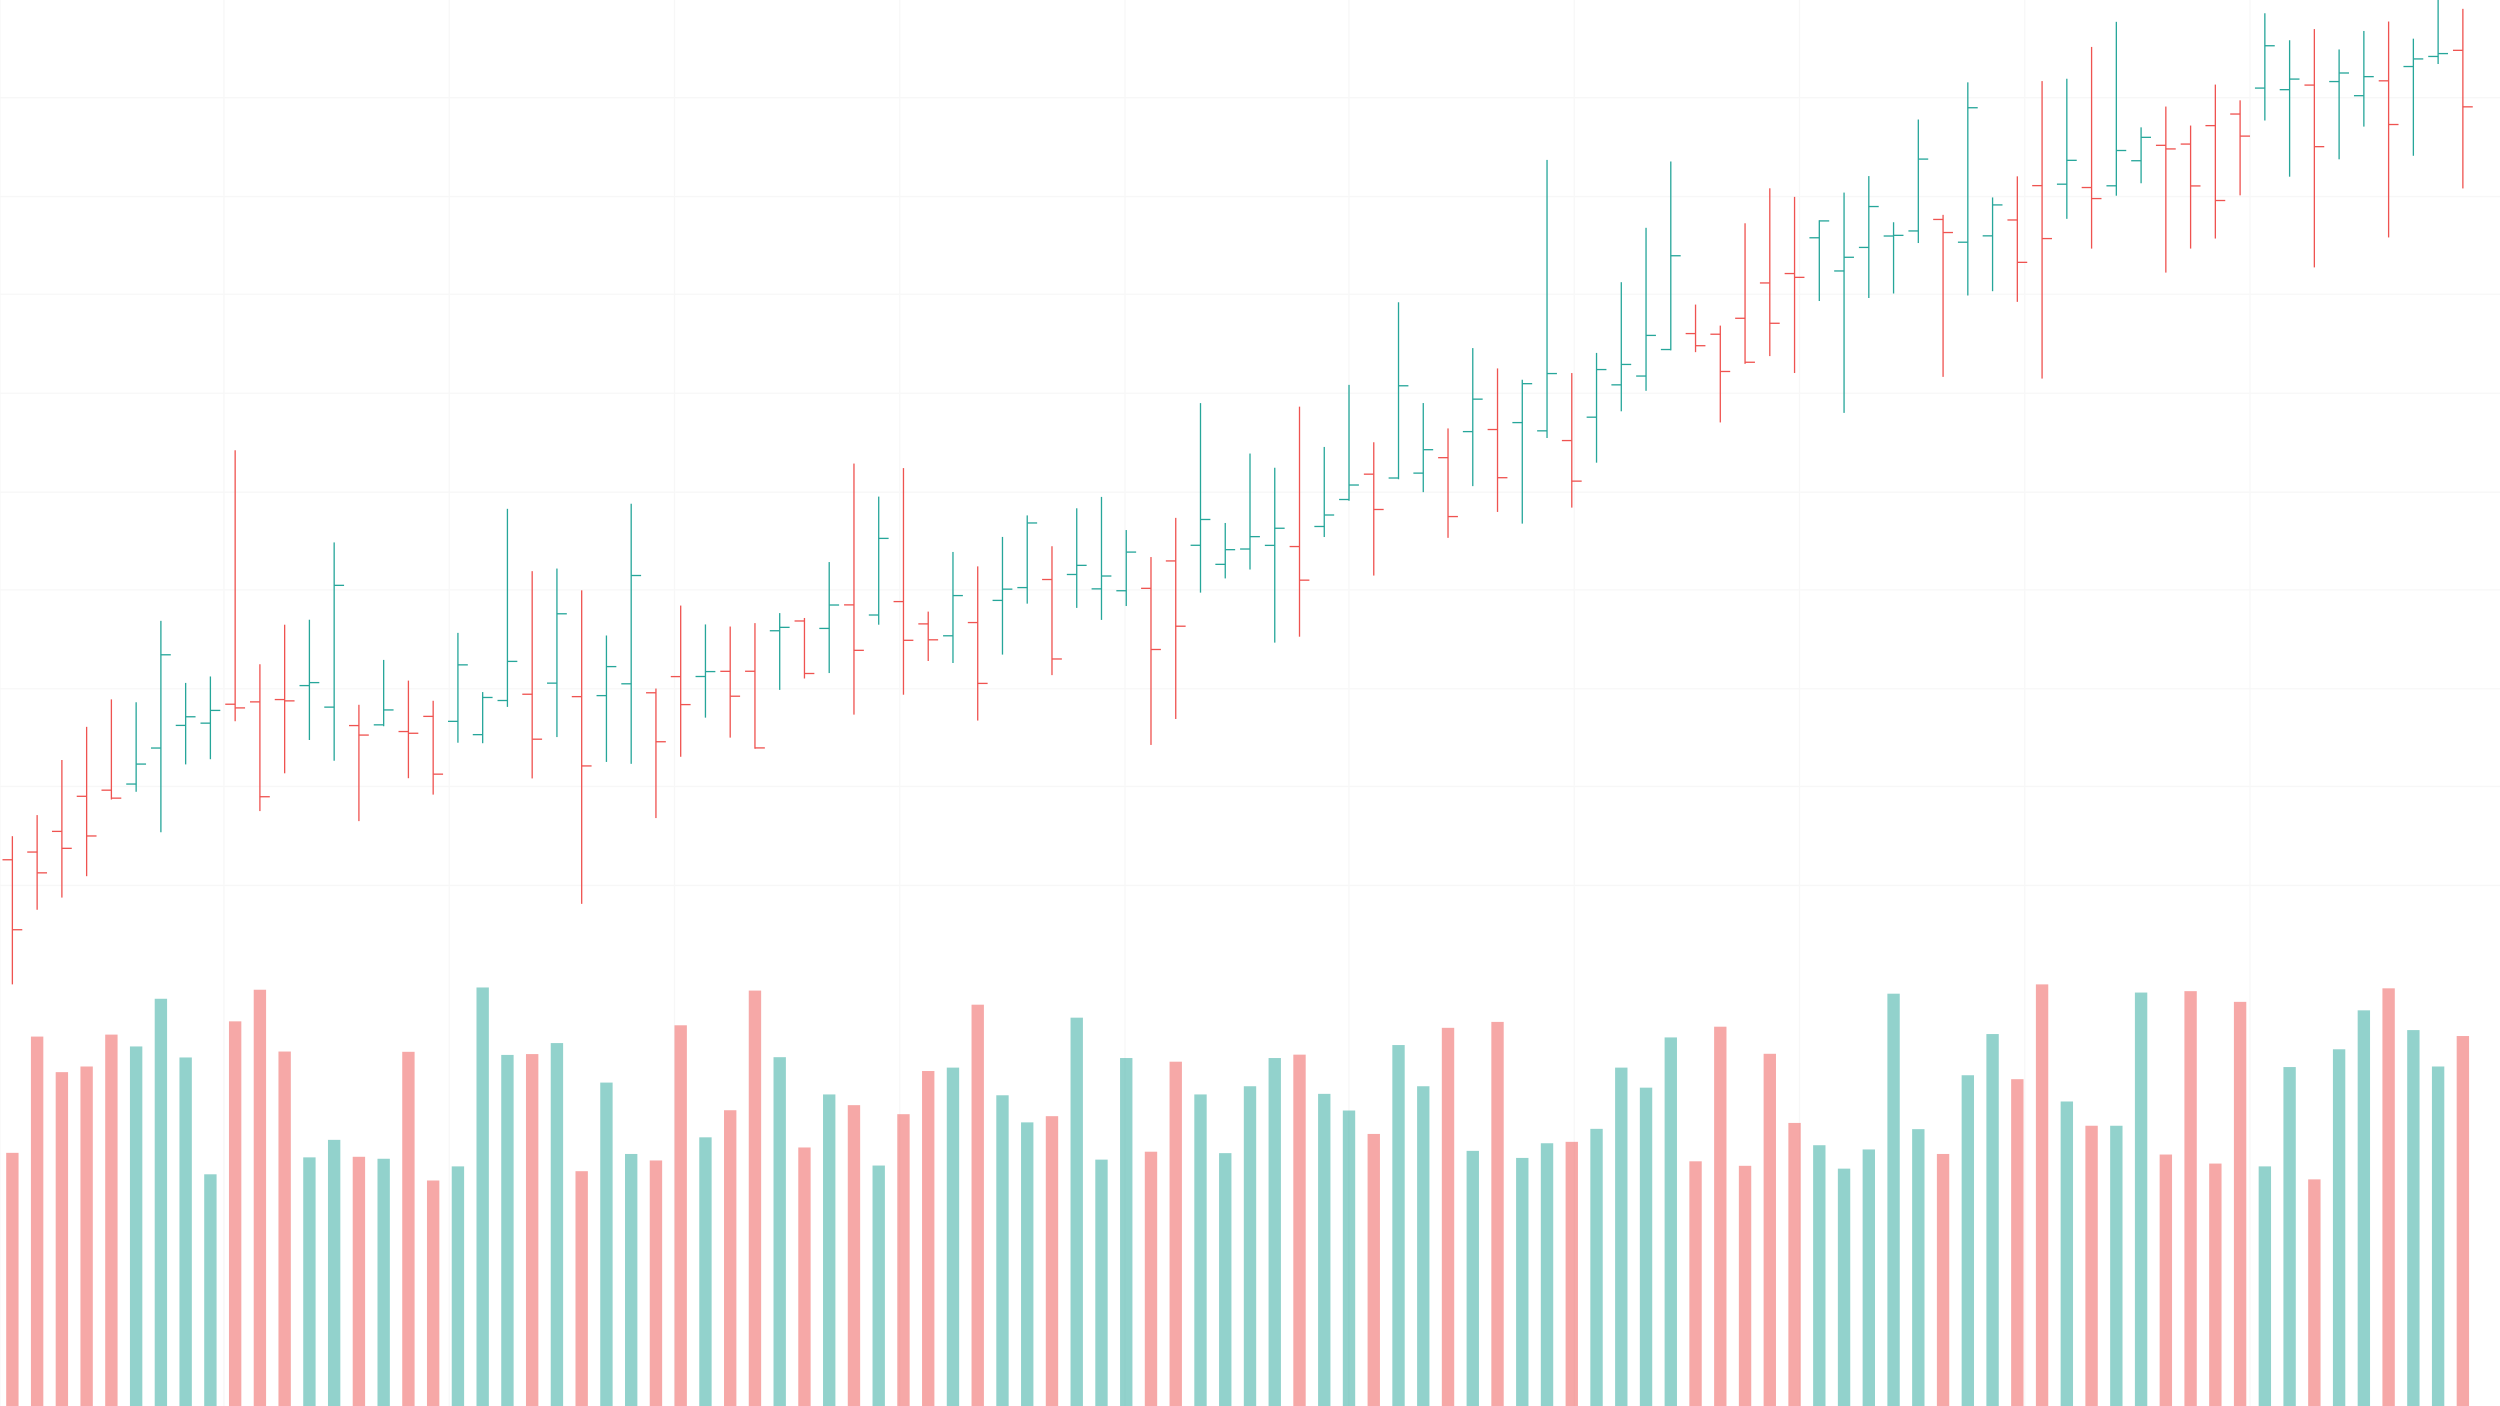 <?xml version="1.0" encoding="utf-8" ?>
<svg baseProfile="full" height="1080" version="1.1" width="1920" xmlns="http://www.w3.org/2000/svg" xmlns:ev="http://www.w3.org/2001/xml-events" xmlns:xlink="http://www.w3.org/1999/xlink"><defs /><rect fill="#FFFFFF" height="100%" width="100%" x="0" y="0" /><g id="grid" opacity="0.25" stroke="#E0E0E0" stroke-width="1"><line x1="0" x2="1920" y1="75" y2="75" /><line x1="0" x2="1920" y1="151" y2="151" /><line x1="0" x2="1920" y1="226" y2="226" /><line x1="0" x2="1920" y1="302" y2="302" /><line x1="0" x2="1920" y1="378" y2="378" /><line x1="0" x2="1920" y1="453" y2="453" /><line x1="0" x2="1920" y1="529" y2="529" /><line x1="0" x2="1920" y1="604" y2="604" /><line x1="0" x2="1920" y1="680" y2="680" /><line x1="0" x2="0" y1="0" y2="1080" /><line x1="172" x2="172" y1="0" y2="1080" /><line x1="345" x2="345" y1="0" y2="1080" /><line x1="518" x2="518" y1="0" y2="1080" /><line x1="691" x2="691" y1="0" y2="1080" /><line x1="864" x2="864" y1="0" y2="1080" /><line x1="1036" x2="1036" y1="0" y2="1080" /><line x1="1209" x2="1209" y1="0" y2="1080" /><line x1="1382" x2="1382" y1="0" y2="1080" /><line x1="1555" x2="1555" y1="0" y2="1080" /><line x1="1728" x2="1728" y1="0" y2="1080" /></g><g id="ohlc_bars"><line stroke="#EF5350" stroke-width="1" x1="9.505" x2="9.505" y1="642.183" y2="756.0" /><line stroke="#EF5350" stroke-width="1" x1="1.901" x2="9.505" y1="660.295" y2="660.295" /><line stroke="#EF5350" stroke-width="1" x1="9.505" x2="17.109" y1="714.034" y2="714.034" /><line stroke="#EF5350" stroke-width="1" x1="28.515" x2="28.515" y1="625.986" y2="698.704" /><line stroke="#EF5350" stroke-width="1" x1="20.911" x2="28.515" y1="654.375" y2="654.375" /><line stroke="#EF5350" stroke-width="1" x1="28.515" x2="36.119" y1="670.346" y2="670.346" /><line stroke="#EF5350" stroke-width="1" x1="47.525" x2="47.525" y1="583.68" y2="689.35" /><line stroke="#EF5350" stroke-width="1" x1="39.921" x2="47.525" y1="638.508" y2="638.508" /><line stroke="#EF5350" stroke-width="1" x1="47.525" x2="55.129" y1="651.52" y2="651.52" /><line stroke="#EF5350" stroke-width="1" x1="66.535" x2="66.535" y1="558.216" y2="672.922" /><line stroke="#EF5350" stroke-width="1" x1="58.931" x2="66.535" y1="611.562" y2="611.562" /><line stroke="#EF5350" stroke-width="1" x1="66.535" x2="74.139" y1="642.023" y2="642.023" /><line stroke="#EF5350" stroke-width="1" x1="85.545" x2="85.545" y1="537.114" y2="614.037" /><line stroke="#EF5350" stroke-width="1" x1="77.941" x2="85.545" y1="606.856" y2="606.856" /><line stroke="#EF5350" stroke-width="1" x1="85.545" x2="93.149" y1="612.979" y2="612.979" /><line stroke="#26A69A" stroke-width="1" x1="104.554" x2="104.554" y1="539.332" y2="608.088" /><line stroke="#26A69A" stroke-width="1" x1="96.95" x2="104.554" y1="602.149" y2="602.149" /><line stroke="#26A69A" stroke-width="1" x1="104.554" x2="112.158" y1="586.808" y2="586.808" /><line stroke="#26A69A" stroke-width="1" x1="123.564" x2="123.564" y1="476.806" y2="639.172" /><line stroke="#26A69A" stroke-width="1" x1="115.96" x2="123.564" y1="574.492" y2="574.492" /><line stroke="#26A69A" stroke-width="1" x1="123.564" x2="131.168" y1="502.879" y2="502.879" /><line stroke="#26A69A" stroke-width="1" x1="142.574" x2="142.574" y1="524.472" y2="587.057" /><line stroke="#26A69A" stroke-width="1" x1="134.97" x2="142.574" y1="557.11" y2="557.11" /><line stroke="#26A69A" stroke-width="1" x1="142.574" x2="150.178" y1="550.481" y2="550.481" /><line stroke="#26A69A" stroke-width="1" x1="161.584" x2="161.584" y1="519.529" y2="583.077" /><line stroke="#26A69A" stroke-width="1" x1="153.98" x2="161.584" y1="555.381" y2="555.381" /><line stroke="#26A69A" stroke-width="1" x1="161.584" x2="169.188" y1="545.602" y2="545.602" /><line stroke="#EF5350" stroke-width="1" x1="180.594" x2="180.594" y1="345.806" y2="553.906" /><line stroke="#EF5350" stroke-width="1" x1="172.99" x2="180.594" y1="540.844" y2="540.844" /><line stroke="#EF5350" stroke-width="1" x1="180.594" x2="188.198" y1="543.671" y2="543.671" /><line stroke="#EF5350" stroke-width="1" x1="199.604" x2="199.604" y1="510.139" y2="622.91" /><line stroke="#EF5350" stroke-width="1" x1="192" x2="199.604" y1="539.039" y2="539.039" /><line stroke="#EF5350" stroke-width="1" x1="199.604" x2="207.208" y1="611.89" y2="611.89" /><line stroke="#EF5350" stroke-width="1" x1="218.614" x2="218.614" y1="479.777" y2="593.893" /><line stroke="#EF5350" stroke-width="1" x1="211.01" x2="218.614" y1="537.263" y2="537.263" /><line stroke="#EF5350" stroke-width="1" x1="218.614" x2="226.218" y1="538.27" y2="538.27" /><line stroke="#26A69A" stroke-width="1" x1="237.624" x2="237.624" y1="475.949" y2="568.316" /><line stroke="#26A69A" stroke-width="1" x1="230.02" x2="237.624" y1="526.53" y2="526.53" /><line stroke="#26A69A" stroke-width="1" x1="237.624" x2="245.228" y1="524.244" y2="524.244" /><line stroke="#26A69A" stroke-width="1" x1="256.634" x2="256.634" y1="416.576" y2="584.257" /><line stroke="#26A69A" stroke-width="1" x1="249.03" x2="256.634" y1="543.074" y2="543.074" /><line stroke="#26A69A" stroke-width="1" x1="256.634" x2="264.238" y1="449.551" y2="449.551" /><line stroke="#EF5350" stroke-width="1" x1="275.644" x2="275.644" y1="541.275" y2="630.626" /><line stroke="#EF5350" stroke-width="1" x1="268.04" x2="275.644" y1="557.234" y2="557.234" /><line stroke="#EF5350" stroke-width="1" x1="275.644" x2="283.248" y1="564.538" y2="564.538" /><line stroke="#26A69A" stroke-width="1" x1="294.653" x2="294.653" y1="506.81" y2="557.744" /><line stroke="#26A69A" stroke-width="1" x1="287.05" x2="294.653" y1="556.68" y2="556.68" /><line stroke="#26A69A" stroke-width="1" x1="294.653" x2="302.257" y1="545.231" y2="545.231" /><line stroke="#EF5350" stroke-width="1" x1="313.663" x2="313.663" y1="522.706" y2="597.669" /><line stroke="#EF5350" stroke-width="1" x1="306.059" x2="313.663" y1="561.829" y2="561.829" /><line stroke="#EF5350" stroke-width="1" x1="313.663" x2="321.267" y1="563.146" y2="563.146" /><line stroke="#EF5350" stroke-width="1" x1="332.673" x2="332.673" y1="538.193" y2="610.26" /><line stroke="#EF5350" stroke-width="1" x1="325.069" x2="332.673" y1="550.181" y2="550.181" /><line stroke="#EF5350" stroke-width="1" x1="332.673" x2="340.277" y1="594.553" y2="594.553" /><line stroke="#26A69A" stroke-width="1" x1="351.683" x2="351.683" y1="486.042" y2="570.413" /><line stroke="#26A69A" stroke-width="1" x1="344.079" x2="351.683" y1="554.003" y2="554.003" /><line stroke="#26A69A" stroke-width="1" x1="351.683" x2="359.287" y1="510.613" y2="510.613" /><line stroke="#26A69A" stroke-width="1" x1="370.693" x2="370.693" y1="531.513" y2="570.795" /><line stroke="#26A69A" stroke-width="1" x1="363.089" x2="370.693" y1="564.207" y2="564.207" /><line stroke="#26A69A" stroke-width="1" x1="370.693" x2="378.297" y1="535.658" y2="535.658" /><line stroke="#26A69A" stroke-width="1" x1="389.703" x2="389.703" y1="390.778" y2="542.898" /><line stroke="#26A69A" stroke-width="1" x1="382.099" x2="389.703" y1="537.987" y2="537.987" /><line stroke="#26A69A" stroke-width="1" x1="389.703" x2="397.307" y1="507.954" y2="507.954" /><line stroke="#EF5350" stroke-width="1" x1="408.713" x2="408.713" y1="438.647" y2="597.83" /><line stroke="#EF5350" stroke-width="1" x1="401.109" x2="408.713" y1="533.175" y2="533.175" /><line stroke="#EF5350" stroke-width="1" x1="408.713" x2="416.317" y1="567.702" y2="567.702" /><line stroke="#26A69A" stroke-width="1" x1="427.723" x2="427.723" y1="436.648" y2="566.071" /><line stroke="#26A69A" stroke-width="1" x1="420.119" x2="427.723" y1="524.65" y2="524.65" /><line stroke="#26A69A" stroke-width="1" x1="427.723" x2="435.327" y1="471.389" y2="471.389" /><line stroke="#EF5350" stroke-width="1" x1="446.733" x2="446.733" y1="453.37" y2="694.159" /><line stroke="#EF5350" stroke-width="1" x1="439.129" x2="446.733" y1="535.011" y2="535.011" /><line stroke="#EF5350" stroke-width="1" x1="446.733" x2="454.337" y1="588.236" y2="588.236" /><line stroke="#26A69A" stroke-width="1" x1="465.743" x2="465.743" y1="488.058" y2="585.158" /><line stroke="#26A69A" stroke-width="1" x1="458.139" x2="465.743" y1="534.23" y2="534.23" /><line stroke="#26A69A" stroke-width="1" x1="465.743" x2="473.347" y1="511.949" y2="511.949" /><line stroke="#26A69A" stroke-width="1" x1="484.752" x2="484.752" y1="386.864" y2="586.623" /><line stroke="#26A69A" stroke-width="1" x1="477.149" x2="484.752" y1="525.156" y2="525.156" /><line stroke="#26A69A" stroke-width="1" x1="484.752" x2="492.356" y1="441.99" y2="441.99" /><line stroke="#EF5350" stroke-width="1" x1="503.762" x2="503.762" y1="528.799" y2="628.288" /><line stroke="#EF5350" stroke-width="1" x1="496.158" x2="503.762" y1="532.053" y2="532.053" /><line stroke="#EF5350" stroke-width="1" x1="503.762" x2="511.366" y1="569.661" y2="569.661" /><line stroke="#EF5350" stroke-width="1" x1="522.772" x2="522.772" y1="465.069" y2="581.205" /><line stroke="#EF5350" stroke-width="1" x1="515.168" x2="522.772" y1="519.628" y2="519.628" /><line stroke="#EF5350" stroke-width="1" x1="522.772" x2="530.376" y1="541.129" y2="541.129" /><line stroke="#26A69A" stroke-width="1" x1="541.782" x2="541.782" y1="479.565" y2="551.154" /><line stroke="#26A69A" stroke-width="1" x1="534.178" x2="541.782" y1="519.559" y2="519.559" /><line stroke="#26A69A" stroke-width="1" x1="541.782" x2="549.386" y1="515.776" y2="515.776" /><line stroke="#EF5350" stroke-width="1" x1="560.792" x2="560.792" y1="481.177" y2="566.505" /><line stroke="#EF5350" stroke-width="1" x1="553.188" x2="560.792" y1="515.581" y2="515.581" /><line stroke="#EF5350" stroke-width="1" x1="560.792" x2="568.396" y1="534.696" y2="534.696" /><line stroke="#EF5350" stroke-width="1" x1="579.802" x2="579.802" y1="478.552" y2="575.02" /><line stroke="#EF5350" stroke-width="1" x1="572.198" x2="579.802" y1="515.526" y2="515.526" /><line stroke="#EF5350" stroke-width="1" x1="579.802" x2="587.406" y1="574.4" y2="574.4" /><line stroke="#26A69A" stroke-width="1" x1="598.812" x2="598.812" y1="470.852" y2="529.835" /><line stroke="#26A69A" stroke-width="1" x1="591.208" x2="598.812" y1="484.413" y2="484.413" /><line stroke="#26A69A" stroke-width="1" x1="598.812" x2="606.416" y1="481.81" y2="481.81" /><line stroke="#EF5350" stroke-width="1" x1="617.822" x2="617.822" y1="474.607" y2="521.084" /><line stroke="#EF5350" stroke-width="1" x1="610.218" x2="617.822" y1="476.914" y2="476.914" /><line stroke="#EF5350" stroke-width="1" x1="617.822" x2="625.426" y1="517.247" y2="517.247" /><line stroke="#26A69A" stroke-width="1" x1="636.832" x2="636.832" y1="431.663" y2="516.91" /><line stroke="#26A69A" stroke-width="1" x1="629.228" x2="636.832" y1="482.63" y2="482.63" /><line stroke="#26A69A" stroke-width="1" x1="636.832" x2="644.436" y1="464.649" y2="464.649" /><line stroke="#EF5350" stroke-width="1" x1="655.842" x2="655.842" y1="356.016" y2="548.822" /><line stroke="#EF5350" stroke-width="1" x1="648.238" x2="655.842" y1="464.55" y2="464.55" /><line stroke="#EF5350" stroke-width="1" x1="655.842" x2="663.446" y1="499.458" y2="499.458" /><line stroke="#26A69A" stroke-width="1" x1="674.851" x2="674.851" y1="381.392" y2="479.775" /><line stroke="#26A69A" stroke-width="1" x1="667.248" x2="674.851" y1="472.33" y2="472.33" /><line stroke="#26A69A" stroke-width="1" x1="674.851" x2="682.455" y1="413.483" y2="413.483" /><line stroke="#EF5350" stroke-width="1" x1="693.861" x2="693.861" y1="359.497" y2="533.544" /><line stroke="#EF5350" stroke-width="1" x1="686.257" x2="693.861" y1="462.017" y2="462.017" /><line stroke="#EF5350" stroke-width="1" x1="693.861" x2="701.465" y1="491.755" y2="491.755" /><line stroke="#EF5350" stroke-width="1" x1="712.871" x2="712.871" y1="469.709" y2="507.645" /><line stroke="#EF5350" stroke-width="1" x1="705.267" x2="712.871" y1="479.148" y2="479.148" /><line stroke="#EF5350" stroke-width="1" x1="712.871" x2="720.475" y1="491.376" y2="491.376" /><line stroke="#26A69A" stroke-width="1" x1="731.881" x2="731.881" y1="423.898" y2="509.191" /><line stroke="#26A69A" stroke-width="1" x1="724.277" x2="731.881" y1="488.287" y2="488.287" /><line stroke="#26A69A" stroke-width="1" x1="731.881" x2="739.485" y1="457.4" y2="457.4" /><line stroke="#EF5350" stroke-width="1" x1="750.891" x2="750.891" y1="434.972" y2="553.396" /><line stroke="#EF5350" stroke-width="1" x1="743.287" x2="750.891" y1="478.125" y2="478.125" /><line stroke="#EF5350" stroke-width="1" x1="750.891" x2="758.495" y1="524.858" y2="524.858" /><line stroke="#26A69A" stroke-width="1" x1="769.901" x2="769.901" y1="412.353" y2="502.733" /><line stroke="#26A69A" stroke-width="1" x1="762.297" x2="769.901" y1="461.109" y2="461.109" /><line stroke="#26A69A" stroke-width="1" x1="769.901" x2="777.505" y1="452.473" y2="452.473" /><line stroke="#26A69A" stroke-width="1" x1="788.911" x2="788.911" y1="395.833" y2="463.606" /><line stroke="#26A69A" stroke-width="1" x1="781.307" x2="788.911" y1="451.27" y2="451.27" /><line stroke="#26A69A" stroke-width="1" x1="788.911" x2="796.515" y1="401.641" y2="401.641" /><line stroke="#EF5350" stroke-width="1" x1="807.921" x2="807.921" y1="419.499" y2="518.497" /><line stroke="#EF5350" stroke-width="1" x1="800.317" x2="807.921" y1="445.064" y2="445.064" /><line stroke="#EF5350" stroke-width="1" x1="807.921" x2="815.525" y1="506.096" y2="506.096" /><line stroke="#26A69A" stroke-width="1" x1="826.931" x2="826.931" y1="390.367" y2="466.867" /><line stroke="#26A69A" stroke-width="1" x1="819.327" x2="826.931" y1="441.204" y2="441.204" /><line stroke="#26A69A" stroke-width="1" x1="826.931" x2="834.535" y1="434.194" y2="434.194" /><line stroke="#26A69A" stroke-width="1" x1="845.941" x2="845.941" y1="381.616" y2="476.091" /><line stroke="#26A69A" stroke-width="1" x1="838.337" x2="845.941" y1="452.246" y2="452.246" /><line stroke="#26A69A" stroke-width="1" x1="845.941" x2="853.545" y1="442.379" y2="442.379" /><line stroke="#26A69A" stroke-width="1" x1="864.95" x2="864.95" y1="407.068" y2="465.433" /><line stroke="#26A69A" stroke-width="1" x1="857.347" x2="864.95" y1="453.686" y2="453.686" /><line stroke="#26A69A" stroke-width="1" x1="864.95" x2="872.554" y1="424.002" y2="424.002" /><line stroke="#EF5350" stroke-width="1" x1="883.96" x2="883.96" y1="427.802" y2="572.116" /><line stroke="#EF5350" stroke-width="1" x1="876.356" x2="883.96" y1="451.845" y2="451.845" /><line stroke="#EF5350" stroke-width="1" x1="883.96" x2="891.564" y1="498.809" y2="498.809" /><line stroke="#EF5350" stroke-width="1" x1="902.97" x2="902.97" y1="397.723" y2="552.181" /><line stroke="#EF5350" stroke-width="1" x1="895.366" x2="902.97" y1="430.796" y2="430.796" /><line stroke="#EF5350" stroke-width="1" x1="902.97" x2="910.574" y1="480.931" y2="480.931" /><line stroke="#26A69A" stroke-width="1" x1="921.98" x2="921.98" y1="309.588" y2="455.148" /><line stroke="#26A69A" stroke-width="1" x1="914.376" x2="921.98" y1="418.777" y2="418.777" /><line stroke="#26A69A" stroke-width="1" x1="921.98" x2="929.584" y1="398.961" y2="398.961" /><line stroke="#26A69A" stroke-width="1" x1="940.99" x2="940.99" y1="401.643" y2="444.225" /><line stroke="#26A69A" stroke-width="1" x1="933.386" x2="940.99" y1="433.42" y2="433.42" /><line stroke="#26A69A" stroke-width="1" x1="940.99" x2="948.594" y1="422.144" y2="422.144" /><line stroke="#26A69A" stroke-width="1" x1="960.0" x2="960.0" y1="348.308" y2="437.387" /><line stroke="#26A69A" stroke-width="1" x1="952.396" x2="960.0" y1="421.648" y2="421.648" /><line stroke="#26A69A" stroke-width="1" x1="960.0" x2="967.604" y1="412.138" y2="412.138" /><line stroke="#26A69A" stroke-width="1" x1="979.01" x2="979.01" y1="359.233" y2="493.539" /><line stroke="#26A69A" stroke-width="1" x1="971.406" x2="979.01" y1="418.852" y2="418.852" /><line stroke="#26A69A" stroke-width="1" x1="979.01" x2="986.614" y1="405.698" y2="405.698" /><line stroke="#EF5350" stroke-width="1" x1="998.02" x2="998.02" y1="312.318" y2="488.985" /><line stroke="#EF5350" stroke-width="1" x1="990.416" x2="998.02" y1="419.748" y2="419.748" /><line stroke="#EF5350" stroke-width="1" x1="998.02" x2="1005.624" y1="445.567" y2="445.567" /><line stroke="#26A69A" stroke-width="1" x1="1017.03" x2="1017.03" y1="343.252" y2="412.434" /><line stroke="#26A69A" stroke-width="1" x1="1009.426" x2="1017.03" y1="404.337" y2="404.337" /><line stroke="#26A69A" stroke-width="1" x1="1017.03" x2="1024.634" y1="395.519" y2="395.519" /><line stroke="#26A69A" stroke-width="1" x1="1036.04" x2="1036.04" y1="295.576" y2="384.581" /><line stroke="#26A69A" stroke-width="1" x1="1028.436" x2="1036.04" y1="383.619" y2="383.619" /><line stroke="#26A69A" stroke-width="1" x1="1036.04" x2="1043.644" y1="372.491" y2="372.491" /><line stroke="#EF5350" stroke-width="1" x1="1055.05" x2="1055.05" y1="339.649" y2="442.036" /><line stroke="#EF5350" stroke-width="1" x1="1047.446" x2="1055.05" y1="364.162" y2="364.162" /><line stroke="#EF5350" stroke-width="1" x1="1055.05" x2="1062.653" y1="391.284" y2="391.284" /><line stroke="#26A69A" stroke-width="1" x1="1074.059" x2="1074.059" y1="232.139" y2="368.05" /><line stroke="#26A69A" stroke-width="1" x1="1066.455" x2="1074.059" y1="367.113" y2="367.113" /><line stroke="#26A69A" stroke-width="1" x1="1074.059" x2="1081.663" y1="296.274" y2="296.274" /><line stroke="#26A69A" stroke-width="1" x1="1093.069" x2="1093.069" y1="309.541" y2="377.969" /><line stroke="#26A69A" stroke-width="1" x1="1085.465" x2="1093.069" y1="363.356" y2="363.356" /><line stroke="#26A69A" stroke-width="1" x1="1093.069" x2="1100.673" y1="345.366" y2="345.366" /><line stroke="#EF5350" stroke-width="1" x1="1112.079" x2="1112.079" y1="329.026" y2="413.061" /><line stroke="#EF5350" stroke-width="1" x1="1104.475" x2="1112.079" y1="351.494" y2="351.494" /><line stroke="#EF5350" stroke-width="1" x1="1112.079" x2="1119.683" y1="396.724" y2="396.724" /><line stroke="#26A69A" stroke-width="1" x1="1131.089" x2="1131.089" y1="267.335" y2="373.354" /><line stroke="#26A69A" stroke-width="1" x1="1123.485" x2="1131.089" y1="331.477" y2="331.477" /><line stroke="#26A69A" stroke-width="1" x1="1131.089" x2="1138.693" y1="306.549" y2="306.549" /><line stroke="#EF5350" stroke-width="1" x1="1150.099" x2="1150.099" y1="282.947" y2="393.168" /><line stroke="#EF5350" stroke-width="1" x1="1142.495" x2="1150.099" y1="329.871" y2="329.871" /><line stroke="#EF5350" stroke-width="1" x1="1150.099" x2="1157.703" y1="366.877" y2="366.877" /><line stroke="#26A69A" stroke-width="1" x1="1169.109" x2="1169.109" y1="291.654" y2="402.143" /><line stroke="#26A69A" stroke-width="1" x1="1161.505" x2="1169.109" y1="324.551" y2="324.551" /><line stroke="#26A69A" stroke-width="1" x1="1169.109" x2="1176.713" y1="294.667" y2="294.667" /><line stroke="#26A69A" stroke-width="1" x1="1188.119" x2="1188.119" y1="122.809" y2="336.388" /><line stroke="#26A69A" stroke-width="1" x1="1180.515" x2="1188.119" y1="330.882" y2="330.882" /><line stroke="#26A69A" stroke-width="1" x1="1188.119" x2="1195.723" y1="286.893" y2="286.893" /><line stroke="#EF5350" stroke-width="1" x1="1207.129" x2="1207.129" y1="286.493" y2="389.846" /><line stroke="#EF5350" stroke-width="1" x1="1199.525" x2="1207.129" y1="338.351" y2="338.351" /><line stroke="#EF5350" stroke-width="1" x1="1207.129" x2="1214.733" y1="369.51" y2="369.51" /><line stroke="#26A69A" stroke-width="1" x1="1226.139" x2="1226.139" y1="271.035" y2="355.335" /><line stroke="#26A69A" stroke-width="1" x1="1218.535" x2="1226.139" y1="320.397" y2="320.397" /><line stroke="#26A69A" stroke-width="1" x1="1226.139" x2="1233.743" y1="283.821" y2="283.821" /><line stroke="#26A69A" stroke-width="1" x1="1245.149" x2="1245.149" y1="216.724" y2="315.874" /><line stroke="#26A69A" stroke-width="1" x1="1237.545" x2="1245.149" y1="295.563" y2="295.563" /><line stroke="#26A69A" stroke-width="1" x1="1245.149" x2="1252.752" y1="279.891" y2="279.891" /><line stroke="#26A69A" stroke-width="1" x1="1264.158" x2="1264.158" y1="174.954" y2="300.148" /><line stroke="#26A69A" stroke-width="1" x1="1256.554" x2="1264.158" y1="288.804" y2="288.804" /><line stroke="#26A69A" stroke-width="1" x1="1264.158" x2="1271.762" y1="257.593" y2="257.593" /><line stroke="#26A69A" stroke-width="1" x1="1283.168" x2="1283.168" y1="124.018" y2="269.071" /><line stroke="#26A69A" stroke-width="1" x1="1275.564" x2="1283.168" y1="268.433" y2="268.433" /><line stroke="#26A69A" stroke-width="1" x1="1283.168" x2="1290.772" y1="196.417" y2="196.417" /><line stroke="#EF5350" stroke-width="1" x1="1302.178" x2="1302.178" y1="233.91" y2="270.448" /><line stroke="#EF5350" stroke-width="1" x1="1294.574" x2="1302.178" y1="256.186" y2="256.186" /><line stroke="#EF5350" stroke-width="1" x1="1302.178" x2="1309.782" y1="265.503" y2="265.503" /><line stroke="#EF5350" stroke-width="1" x1="1321.188" x2="1321.188" y1="250.062" y2="324.43" /><line stroke="#EF5350" stroke-width="1" x1="1313.584" x2="1321.188" y1="256.681" y2="256.681" /><line stroke="#EF5350" stroke-width="1" x1="1321.188" x2="1328.792" y1="285.298" y2="285.298" /><line stroke="#EF5350" stroke-width="1" x1="1340.198" x2="1340.198" y1="171.475" y2="279.45" /><line stroke="#EF5350" stroke-width="1" x1="1332.594" x2="1340.198" y1="244.437" y2="244.437" /><line stroke="#EF5350" stroke-width="1" x1="1340.198" x2="1347.802" y1="278.209" y2="278.209" /><line stroke="#EF5350" stroke-width="1" x1="1359.208" x2="1359.208" y1="144.613" y2="273.486" /><line stroke="#EF5350" stroke-width="1" x1="1351.604" x2="1359.208" y1="217.301" y2="217.301" /><line stroke="#EF5350" stroke-width="1" x1="1359.208" x2="1366.812" y1="248.276" y2="248.276" /><line stroke="#EF5350" stroke-width="1" x1="1378.218" x2="1378.218" y1="151.201" y2="286.474" /><line stroke="#EF5350" stroke-width="1" x1="1370.614" x2="1378.218" y1="210.085" y2="210.085" /><line stroke="#EF5350" stroke-width="1" x1="1378.218" x2="1385.822" y1="213.012" y2="213.012" /><line stroke="#26A69A" stroke-width="1" x1="1397.228" x2="1397.228" y1="169.142" y2="231.174" /><line stroke="#26A69A" stroke-width="1" x1="1389.624" x2="1397.228" y1="182.613" y2="182.613" /><line stroke="#26A69A" stroke-width="1" x1="1397.228" x2="1404.832" y1="169.66" y2="169.66" /><line stroke="#26A69A" stroke-width="1" x1="1416.238" x2="1416.238" y1="147.905" y2="317.099" /><line stroke="#26A69A" stroke-width="1" x1="1408.634" x2="1416.238" y1="208.097" y2="208.097" /><line stroke="#26A69A" stroke-width="1" x1="1416.238" x2="1423.842" y1="197.592" y2="197.592" /><line stroke="#26A69A" stroke-width="1" x1="1435.248" x2="1435.248" y1="135.226" y2="228.871" /><line stroke="#26A69A" stroke-width="1" x1="1427.644" x2="1435.248" y1="190.025" y2="190.025" /><line stroke="#26A69A" stroke-width="1" x1="1435.248" x2="1442.851" y1="158.619" y2="158.619" /><line stroke="#26A69A" stroke-width="1" x1="1454.257" x2="1454.257" y1="170.683" y2="225.413" /><line stroke="#26A69A" stroke-width="1" x1="1446.653" x2="1454.257" y1="181.253" y2="181.253" /><line stroke="#26A69A" stroke-width="1" x1="1454.257" x2="1461.861" y1="180.76" y2="180.76" /><line stroke="#26A69A" stroke-width="1" x1="1473.267" x2="1473.267" y1="91.795" y2="186.649" /><line stroke="#26A69A" stroke-width="1" x1="1465.663" x2="1473.267" y1="177.367" y2="177.367" /><line stroke="#26A69A" stroke-width="1" x1="1473.267" x2="1480.871" y1="122.18" y2="122.18" /><line stroke="#EF5350" stroke-width="1" x1="1492.277" x2="1492.277" y1="165.002" y2="289.439" /><line stroke="#EF5350" stroke-width="1" x1="1484.673" x2="1492.277" y1="168.536" y2="168.536" /><line stroke="#EF5350" stroke-width="1" x1="1492.277" x2="1499.881" y1="178.584" y2="178.584" /><line stroke="#26A69A" stroke-width="1" x1="1511.287" x2="1511.287" y1="63.236" y2="226.939" /><line stroke="#26A69A" stroke-width="1" x1="1503.683" x2="1511.287" y1="186.02" y2="186.02" /><line stroke="#26A69A" stroke-width="1" x1="1511.287" x2="1518.891" y1="82.742" y2="82.742" /><line stroke="#26A69A" stroke-width="1" x1="1530.297" x2="1530.297" y1="151.628" y2="223.64" /><line stroke="#26A69A" stroke-width="1" x1="1522.693" x2="1530.297" y1="181.13" y2="181.13" /><line stroke="#26A69A" stroke-width="1" x1="1530.297" x2="1537.901" y1="157.375" y2="157.375" /><line stroke="#EF5350" stroke-width="1" x1="1549.307" x2="1549.307" y1="135.421" y2="231.828" /><line stroke="#EF5350" stroke-width="1" x1="1541.703" x2="1549.307" y1="168.94" y2="168.94" /><line stroke="#EF5350" stroke-width="1" x1="1549.307" x2="1556.911" y1="201.484" y2="201.484" /><line stroke="#EF5350" stroke-width="1" x1="1568.317" x2="1568.317" y1="62.277" y2="290.744" /><line stroke="#EF5350" stroke-width="1" x1="1560.713" x2="1568.317" y1="142.566" y2="142.566" /><line stroke="#EF5350" stroke-width="1" x1="1568.317" x2="1575.921" y1="183.225" y2="183.225" /><line stroke="#26A69A" stroke-width="1" x1="1587.327" x2="1587.327" y1="60.474" y2="168.07" /><line stroke="#26A69A" stroke-width="1" x1="1579.723" x2="1587.327" y1="141.455" y2="141.455" /><line stroke="#26A69A" stroke-width="1" x1="1587.327" x2="1594.931" y1="123.137" y2="123.137" /><line stroke="#EF5350" stroke-width="1" x1="1606.337" x2="1606.337" y1="36.036" y2="190.931" /><line stroke="#EF5350" stroke-width="1" x1="1598.733" x2="1606.337" y1="144.017" y2="144.017" /><line stroke="#EF5350" stroke-width="1" x1="1606.337" x2="1613.941" y1="152.501" y2="152.501" /><line stroke="#26A69A" stroke-width="1" x1="1625.347" x2="1625.347" y1="16.767" y2="150.31" /><line stroke="#26A69A" stroke-width="1" x1="1617.743" x2="1625.347" y1="142.697" y2="142.697" /><line stroke="#26A69A" stroke-width="1" x1="1625.347" x2="1632.95" y1="115.588" y2="115.588" /><line stroke="#26A69A" stroke-width="1" x1="1644.356" x2="1644.356" y1="97.79" y2="140.742" /><line stroke="#26A69A" stroke-width="1" x1="1636.752" x2="1644.356" y1="123.442" y2="123.442" /><line stroke="#26A69A" stroke-width="1" x1="1644.356" x2="1651.96" y1="105.474" y2="105.474" /><line stroke="#EF5350" stroke-width="1" x1="1663.366" x2="1663.366" y1="81.828" y2="209.354" /><line stroke="#EF5350" stroke-width="1" x1="1655.762" x2="1663.366" y1="111.611" y2="111.611" /><line stroke="#EF5350" stroke-width="1" x1="1663.366" x2="1670.97" y1="114.376" y2="114.376" /><line stroke="#EF5350" stroke-width="1" x1="1682.376" x2="1682.376" y1="96.42" y2="190.909" /><line stroke="#EF5350" stroke-width="1" x1="1674.772" x2="1682.376" y1="110.645" y2="110.645" /><line stroke="#EF5350" stroke-width="1" x1="1682.376" x2="1689.98" y1="142.796" y2="142.796" /><line stroke="#EF5350" stroke-width="1" x1="1701.386" x2="1701.386" y1="64.956" y2="183.199" /><line stroke="#EF5350" stroke-width="1" x1="1693.782" x2="1701.386" y1="96.479" y2="96.479" /><line stroke="#EF5350" stroke-width="1" x1="1701.386" x2="1708.99" y1="153.994" y2="153.994" /><line stroke="#EF5350" stroke-width="1" x1="1720.396" x2="1720.396" y1="77.044" y2="150.014" /><line stroke="#EF5350" stroke-width="1" x1="1712.792" x2="1720.396" y1="87.58" y2="87.58" /><line stroke="#EF5350" stroke-width="1" x1="1720.396" x2="1728.0" y1="104.533" y2="104.533" /><line stroke="#26A69A" stroke-width="1" x1="1739.406" x2="1739.406" y1="10.178" y2="92.554" /><line stroke="#26A69A" stroke-width="1" x1="1731.802" x2="1739.406" y1="67.651" y2="67.651" /><line stroke="#26A69A" stroke-width="1" x1="1739.406" x2="1747.01" y1="35.136" y2="35.136" /><line stroke="#26A69A" stroke-width="1" x1="1758.416" x2="1758.416" y1="30.902" y2="135.701" /><line stroke="#26A69A" stroke-width="1" x1="1750.812" x2="1758.416" y1="68.866" y2="68.866" /><line stroke="#26A69A" stroke-width="1" x1="1758.416" x2="1766.02" y1="60.737" y2="60.737" /><line stroke="#EF5350" stroke-width="1" x1="1777.426" x2="1777.426" y1="22.333" y2="205.355" /><line stroke="#EF5350" stroke-width="1" x1="1769.822" x2="1777.426" y1="65.343" y2="65.343" /><line stroke="#EF5350" stroke-width="1" x1="1777.426" x2="1785.03" y1="112.64" y2="112.64" /><line stroke="#26A69A" stroke-width="1" x1="1796.436" x2="1796.436" y1="37.986" y2="122.342" /><line stroke="#26A69A" stroke-width="1" x1="1788.832" x2="1796.436" y1="62.635" y2="62.635" /><line stroke="#26A69A" stroke-width="1" x1="1796.436" x2="1804.04" y1="56.06" y2="56.06" /><line stroke="#26A69A" stroke-width="1" x1="1815.446" x2="1815.446" y1="23.78" y2="97.238" /><line stroke="#26A69A" stroke-width="1" x1="1807.842" x2="1815.446" y1="73.487" y2="73.487" /><line stroke="#26A69A" stroke-width="1" x1="1815.446" x2="1823.05" y1="58.857" y2="58.857" /><line stroke="#EF5350" stroke-width="1" x1="1834.455" x2="1834.455" y1="16.528" y2="182.351" /><line stroke="#EF5350" stroke-width="1" x1="1826.851" x2="1834.455" y1="62.069" y2="62.069" /><line stroke="#EF5350" stroke-width="1" x1="1834.455" x2="1842.059" y1="95.627" y2="95.627" /><line stroke="#26A69A" stroke-width="1" x1="1853.465" x2="1853.465" y1="29.702" y2="119.632" /><line stroke="#26A69A" stroke-width="1" x1="1845.861" x2="1853.465" y1="51.095" y2="51.095" /><line stroke="#26A69A" stroke-width="1" x1="1853.465" x2="1861.069" y1="45.258" y2="45.258" /><line stroke="#26A69A" stroke-width="1" x1="1872.475" x2="1872.475" y1="0.0" y2="49.158" /><line stroke="#26A69A" stroke-width="1" x1="1864.871" x2="1872.475" y1="43.36" y2="43.36" /><line stroke="#26A69A" stroke-width="1" x1="1872.475" x2="1880.079" y1="41.15" y2="41.15" /><line stroke="#EF5350" stroke-width="1" x1="1891.485" x2="1891.485" y1="6.785" y2="144.717" /><line stroke="#EF5350" stroke-width="1" x1="1883.881" x2="1891.485" y1="38.659" y2="38.659" /><line stroke="#EF5350" stroke-width="1" x1="1891.485" x2="1899.089" y1="82.054" y2="82.054" /></g><g id="volume"><rect fill="#EF5350" height="194.617" opacity="0.5" width="9.505" x="4.752" y="885.383" /><rect fill="#EF5350" height="283.906" opacity="0.5" width="9.505" x="23.762" y="796.094" /><rect fill="#EF5350" height="256.599" opacity="0.5" width="9.505" x="42.772" y="823.401" /><rect fill="#EF5350" height="260.934" opacity="0.5" width="9.505" x="61.782" y="819.066" /><rect fill="#EF5350" height="285.423" opacity="0.5" width="9.505" x="80.792" y="794.577" /><rect fill="#26A69A" height="276.321" opacity="0.5" width="9.505" x="99.802" y="803.679" /><rect fill="#26A69A" height="312.947" opacity="0.5" width="9.505" x="118.812" y="767.053" /><rect fill="#26A69A" height="267.869" opacity="0.5" width="9.505" x="137.822" y="812.131" /><rect fill="#26A69A" height="178.146" opacity="0.5" width="9.505" x="156.832" y="901.854" /><rect fill="#EF5350" height="295.609" opacity="0.5" width="9.505" x="175.842" y="784.391" /><rect fill="#EF5350" height="319.882" opacity="0.5" width="9.505" x="194.851" y="760.118" /><rect fill="#EF5350" height="272.42" opacity="0.5" width="9.505" x="213.861" y="807.58" /><rect fill="#26A69A" height="191.149" opacity="0.5" width="9.505" x="232.871" y="888.851" /><rect fill="#26A69A" height="204.586" opacity="0.5" width="9.505" x="251.881" y="875.414" /><rect fill="#EF5350" height="191.583" opacity="0.5" width="9.505" x="270.891" y="888.417" /><rect fill="#26A69A" height="190.066" opacity="0.5" width="9.505" x="289.901" y="889.934" /><rect fill="#EF5350" height="272.203" opacity="0.5" width="9.505" x="308.911" y="807.797" /><rect fill="#EF5350" height="173.378" opacity="0.5" width="9.505" x="327.921" y="906.622" /><rect fill="#26A69A" height="184.214" opacity="0.5" width="9.505" x="346.931" y="895.786" /><rect fill="#26A69A" height="321.616" opacity="0.5" width="9.505" x="365.941" y="758.384" /><rect fill="#26A69A" height="269.819" opacity="0.5" width="9.505" x="384.95" y="810.181" /><rect fill="#EF5350" height="270.47" opacity="0.5" width="9.505" x="403.96" y="809.53" /><rect fill="#26A69A" height="278.922" opacity="0.5" width="9.505" x="422.97" y="801.078" /><rect fill="#EF5350" height="180.53" opacity="0.5" width="9.505" x="441.98" y="899.47" /><rect fill="#26A69A" height="248.581" opacity="0.5" width="9.505" x="460.99" y="831.419" /><rect fill="#26A69A" height="193.75" opacity="0.5" width="9.505" x="480.0" y="886.25" /><rect fill="#EF5350" height="188.765" opacity="0.5" width="9.505" x="499.01" y="891.235" /><rect fill="#EF5350" height="292.575" opacity="0.5" width="9.505" x="518.02" y="787.425" /><rect fill="#26A69A" height="206.536" opacity="0.5" width="9.505" x="537.03" y="873.464" /><rect fill="#EF5350" height="227.342" opacity="0.5" width="9.505" x="556.04" y="852.658" /><rect fill="#EF5350" height="319.232" opacity="0.5" width="9.505" x="575.05" y="760.768" /><rect fill="#26A69A" height="268.086" opacity="0.5" width="9.505" x="594.059" y="811.914" /><rect fill="#EF5350" height="198.734" opacity="0.5" width="9.505" x="613.069" y="881.266" /><rect fill="#26A69A" height="239.478" opacity="0.5" width="9.505" x="632.079" y="840.522" /><rect fill="#EF5350" height="231.243" opacity="0.5" width="9.505" x="651.089" y="848.757" /><rect fill="#26A69A" height="184.864" opacity="0.5" width="9.505" x="670.099" y="895.136" /><rect fill="#EF5350" height="224.308" opacity="0.5" width="9.505" x="689.109" y="855.692" /><rect fill="#EF5350" height="257.466" opacity="0.5" width="9.505" x="708.119" y="822.534" /><rect fill="#26A69A" height="260.067" opacity="0.5" width="9.505" x="727.129" y="819.933" /><rect fill="#EF5350" height="308.396" opacity="0.5" width="9.505" x="746.139" y="771.604" /><rect fill="#26A69A" height="238.828" opacity="0.5" width="9.505" x="765.149" y="841.172" /><rect fill="#26A69A" height="218.023" opacity="0.5" width="9.505" x="784.158" y="861.977" /><rect fill="#EF5350" height="222.791" opacity="0.5" width="9.505" x="803.168" y="857.209" /><rect fill="#26A69A" height="298.427" opacity="0.5" width="9.505" x="822.178" y="781.573" /><rect fill="#26A69A" height="189.415" opacity="0.5" width="9.505" x="841.188" y="890.585" /><rect fill="#26A69A" height="267.435" opacity="0.5" width="9.505" x="860.198" y="812.565" /><rect fill="#EF5350" height="195.484" opacity="0.5" width="9.505" x="879.208" y="884.516" /><rect fill="#EF5350" height="264.618" opacity="0.5" width="9.505" x="898.218" y="815.382" /><rect fill="#26A69A" height="239.478" opacity="0.5" width="9.505" x="917.228" y="840.522" /><rect fill="#26A69A" height="194.4" opacity="0.5" width="9.505" x="936.238" y="885.6" /><rect fill="#26A69A" height="245.763" opacity="0.5" width="9.505" x="955.248" y="834.237" /><rect fill="#26A69A" height="267.435" opacity="0.5" width="9.505" x="974.257" y="812.565" /><rect fill="#EF5350" height="270.036" opacity="0.5" width="9.505" x="993.267" y="809.964" /><rect fill="#26A69A" height="239.912" opacity="0.5" width="9.505" x="1012.277" y="840.088" /><rect fill="#26A69A" height="227.125" opacity="0.5" width="9.505" x="1031.287" y="852.875" /><rect fill="#EF5350" height="209.137" opacity="0.5" width="9.505" x="1050.297" y="870.863" /><rect fill="#26A69A" height="277.405" opacity="0.5" width="9.505" x="1069.307" y="802.595" /><rect fill="#26A69A" height="245.763" opacity="0.5" width="9.505" x="1088.317" y="834.237" /><rect fill="#EF5350" height="290.625" opacity="0.5" width="9.505" x="1107.327" y="789.375" /><rect fill="#26A69A" height="196.134" opacity="0.5" width="9.505" x="1126.337" y="883.866" /><rect fill="#EF5350" height="295.176" opacity="0.5" width="9.505" x="1145.347" y="784.824" /><rect fill="#26A69A" height="190.716" opacity="0.5" width="9.505" x="1164.356" y="889.284" /><rect fill="#26A69A" height="201.985" opacity="0.5" width="9.505" x="1183.366" y="878.015" /><rect fill="#EF5350" height="203.069" opacity="0.5" width="9.505" x="1202.376" y="876.931" /><rect fill="#26A69A" height="213.038" opacity="0.5" width="9.505" x="1221.386" y="866.962" /><rect fill="#26A69A" height="260.067" opacity="0.5" width="9.505" x="1240.396" y="819.933" /><rect fill="#26A69A" height="244.68" opacity="0.5" width="9.505" x="1259.406" y="835.32" /><rect fill="#26A69A" height="283.256" opacity="0.5" width="9.505" x="1278.416" y="796.744" /><rect fill="#EF5350" height="188.115" opacity="0.5" width="9.505" x="1297.426" y="891.885" /><rect fill="#EF5350" height="291.492" opacity="0.5" width="9.505" x="1316.436" y="788.508" /><rect fill="#EF5350" height="184.647" opacity="0.5" width="9.505" x="1335.446" y="895.353" /><rect fill="#EF5350" height="270.686" opacity="0.5" width="9.505" x="1354.455" y="809.314" /><rect fill="#EF5350" height="217.589" opacity="0.5" width="9.505" x="1373.465" y="862.411" /><rect fill="#26A69A" height="200.468" opacity="0.5" width="9.505" x="1392.475" y="879.532" /><rect fill="#26A69A" height="182.48" opacity="0.5" width="9.505" x="1411.485" y="897.52" /><rect fill="#26A69A" height="197.217" opacity="0.5" width="9.505" x="1430.495" y="882.783" /><rect fill="#26A69A" height="316.848" opacity="0.5" width="9.505" x="1449.505" y="763.152" /><rect fill="#26A69A" height="212.821" opacity="0.5" width="9.505" x="1468.515" y="867.179" /><rect fill="#EF5350" height="193.75" opacity="0.5" width="9.505" x="1487.525" y="886.25" /><rect fill="#26A69A" height="254.215" opacity="0.5" width="9.505" x="1506.535" y="825.785" /><rect fill="#26A69A" height="285.857" opacity="0.5" width="9.505" x="1525.545" y="794.143" /><rect fill="#EF5350" height="251.181" opacity="0.5" width="9.505" x="1544.554" y="828.819" /><rect fill="#EF5350" height="324.0" opacity="0.5" width="9.505" x="1563.564" y="756.0" /><rect fill="#26A69A" height="234.06" opacity="0.5" width="9.505" x="1582.574" y="845.94" /><rect fill="#EF5350" height="215.422" opacity="0.5" width="9.505" x="1601.584" y="864.578" /><rect fill="#26A69A" height="215.422" opacity="0.5" width="9.505" x="1620.594" y="864.578" /><rect fill="#26A69A" height="317.715" opacity="0.5" width="9.505" x="1639.604" y="762.285" /><rect fill="#EF5350" height="193.316" opacity="0.5" width="9.505" x="1658.614" y="886.684" /><rect fill="#EF5350" height="318.799" opacity="0.5" width="9.505" x="1677.624" y="761.201" /><rect fill="#EF5350" height="186.381" opacity="0.5" width="9.505" x="1696.634" y="893.619" /><rect fill="#EF5350" height="310.563" opacity="0.5" width="9.505" x="1715.644" y="769.437" /><rect fill="#26A69A" height="184.214" opacity="0.5" width="9.505" x="1734.653" y="895.786" /><rect fill="#26A69A" height="260.5" opacity="0.5" width="9.505" x="1753.663" y="819.5" /><rect fill="#EF5350" height="174.245" opacity="0.5" width="9.505" x="1772.673" y="905.755" /><rect fill="#26A69A" height="274.154" opacity="0.5" width="9.505" x="1791.683" y="805.846" /><rect fill="#26A69A" height="304.062" opacity="0.5" width="9.505" x="1810.693" y="775.938" /><rect fill="#EF5350" height="320.966" opacity="0.5" width="9.505" x="1829.703" y="759.034" /><rect fill="#26A69A" height="288.891" opacity="0.5" width="9.505" x="1848.713" y="791.109" /><rect fill="#26A69A" height="260.934" opacity="0.5" width="9.505" x="1867.723" y="819.066" /><rect fill="#EF5350" height="284.34" opacity="0.5" width="9.505" x="1886.733" y="795.66" /></g></svg>